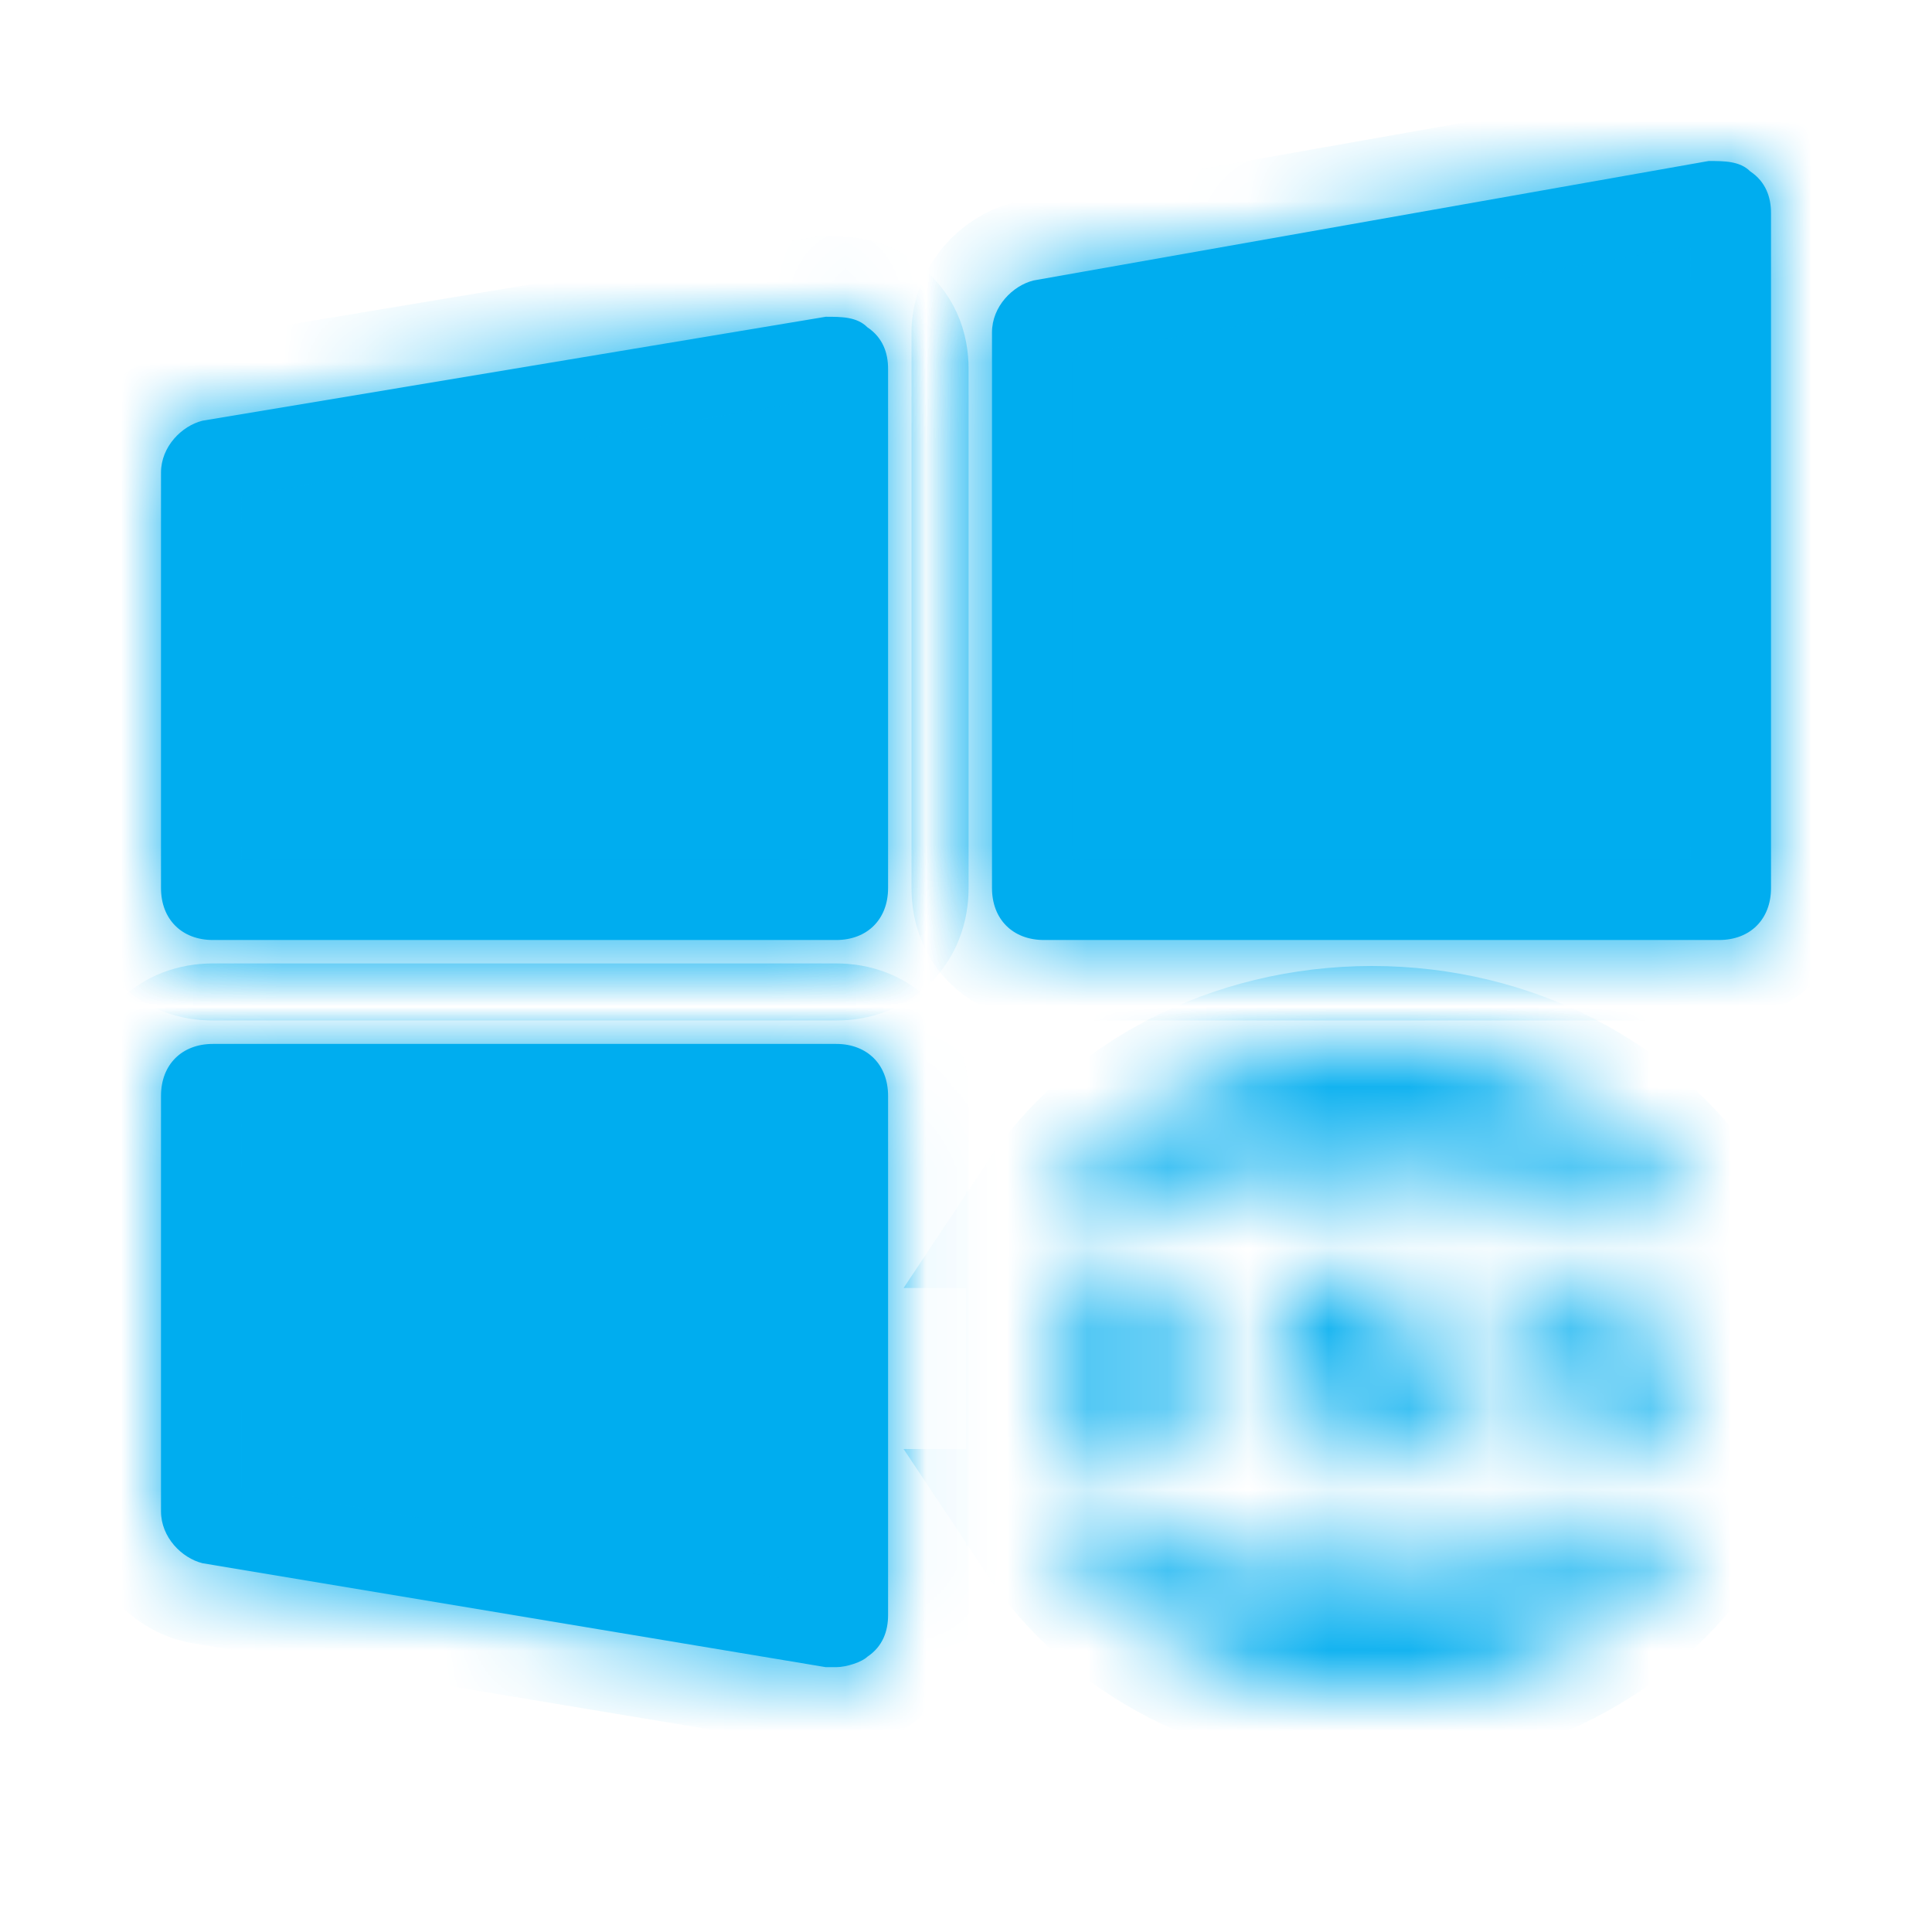 <svg width="24" height="24" viewBox="0 0 24 24" fill="none" xmlns="http://www.w3.org/2000/svg">
<mask id="path-1-inside-1_1004_1038" fill="white">
<path d="M21.355 11.677H12.968C12.581 11.677 12.323 11.419 12.323 11.032V4.129C12.323 3.806 12.581 3.548 12.839 3.484L21.226 2C21.419 2 21.613 2 21.742 2.129C21.936 2.258 22 2.452 22 2.645V11.032C22 11.419 21.742 11.677 21.355 11.677Z"/>
<path d="M10.387 11.677H2.645C2.258 11.677 2 11.419 2 11.032V5.871C2 5.548 2.258 5.29 2.516 5.226L10.258 3.935C10.452 3.935 10.645 3.935 10.774 4.065C10.968 4.194 11.032 4.387 11.032 4.581V11.032C11.032 11.419 10.774 11.677 10.387 11.677Z"/>
<path d="M10.387 20.71C10.323 20.71 10.323 20.71 10.258 20.71L2.516 19.419C2.258 19.355 2 19.097 2 18.774V13.613C2 13.226 2.258 12.968 2.645 12.968H10.387C10.774 12.968 11.032 13.226 11.032 13.613V20.064C11.032 20.258 10.968 20.452 10.774 20.581C10.71 20.645 10.516 20.71 10.387 20.71Z"/>
<path d="M17.044 13C15.354 13 13.88 13.806 13.088 15H14.205C14.616 14.555 15.154 14.203 15.779 14.001C15.636 14.292 15.521 14.632 15.433 15H16.374C16.594 14.209 16.901 13.8 17.044 13.8C17.187 13.8 17.494 14.209 17.713 15H18.654C18.566 14.632 18.451 14.292 18.308 14.001C18.933 14.203 19.471 14.555 19.883 15H21C20.207 13.806 18.733 13 17.044 13ZM13 15.8V18.2H13.976C14.214 18.199 14.428 18.151 14.617 18.055C14.807 17.96 14.953 17.825 15.057 17.652C15.161 17.478 15.214 17.279 15.214 17.056V16.945C15.214 16.722 15.16 16.523 15.055 16.348C14.949 16.172 14.802 16.037 14.613 15.942C14.424 15.847 14.21 15.8 13.97 15.8H13ZM15.994 15.8V18.2H16.559V16.621L17.66 18.2H18.226V15.8H17.662V17.382L16.559 15.8H15.994ZM19.942 15.8C19.753 15.8 19.581 15.828 19.429 15.884C19.277 15.939 19.16 16.017 19.079 16.116C18.997 16.214 18.956 16.327 18.956 16.453C18.956 16.696 19.109 16.889 19.412 17.032C19.524 17.084 19.674 17.138 19.865 17.192C20.056 17.246 20.188 17.297 20.261 17.346C20.335 17.395 20.372 17.465 20.372 17.555C20.372 17.639 20.335 17.704 20.261 17.751C20.187 17.797 20.085 17.82 19.954 17.82C19.602 17.82 19.426 17.69 19.426 17.433H18.874C18.874 17.584 18.918 17.716 19.007 17.831C19.096 17.945 19.224 18.036 19.393 18.102C19.562 18.168 19.749 18.2 19.954 18.2C20.25 18.2 20.486 18.142 20.66 18.027C20.836 17.913 20.923 17.754 20.923 17.552C20.923 17.37 20.852 17.218 20.709 17.096C20.566 16.974 20.337 16.872 20.024 16.79C19.854 16.745 19.726 16.697 19.638 16.645C19.551 16.594 19.507 16.531 19.507 16.455C19.507 16.373 19.545 16.307 19.619 16.258C19.694 16.208 19.799 16.184 19.933 16.184C20.073 16.184 20.18 16.213 20.257 16.273C20.335 16.332 20.373 16.416 20.373 16.523H20.924C20.924 16.382 20.882 16.257 20.8 16.147C20.718 16.037 20.601 15.951 20.452 15.891C20.303 15.83 20.133 15.8 19.942 15.8ZM13.59 16.201H13.929C14.15 16.201 14.318 16.263 14.432 16.389C14.547 16.515 14.605 16.7 14.605 16.944V17.07C14.603 17.305 14.543 17.486 14.427 17.613C14.311 17.739 14.143 17.802 13.924 17.802H13.59V16.201ZM13.088 19C13.88 20.194 15.354 21 17.044 21C18.733 21 20.207 20.194 21 19H19.883C19.471 19.445 18.934 19.797 18.308 19.999C18.451 19.708 18.565 19.368 18.653 19H17.712C17.493 19.791 17.186 20.2 17.043 20.2C16.9 20.2 16.594 19.791 16.374 19H15.433C15.521 19.368 15.636 19.708 15.779 19.999C15.154 19.797 14.616 19.445 14.205 19H13.088Z"/>
</mask>
<path d="M21.355 11.677H12.968C12.581 11.677 12.323 11.419 12.323 11.032V4.129C12.323 3.806 12.581 3.548 12.839 3.484L21.226 2C21.419 2 21.613 2 21.742 2.129C21.936 2.258 22 2.452 22 2.645V11.032C22 11.419 21.742 11.677 21.355 11.677Z" fill="#00ADEF"/>
<path d="M10.387 11.677H2.645C2.258 11.677 2 11.419 2 11.032V5.871C2 5.548 2.258 5.29 2.516 5.226L10.258 3.935C10.452 3.935 10.645 3.935 10.774 4.065C10.968 4.194 11.032 4.387 11.032 4.581V11.032C11.032 11.419 10.774 11.677 10.387 11.677Z" fill="#00ADEF"/>
<path d="M10.387 20.71C10.323 20.71 10.323 20.71 10.258 20.71L2.516 19.419C2.258 19.355 2 19.097 2 18.774V13.613C2 13.226 2.258 12.968 2.645 12.968H10.387C10.774 12.968 11.032 13.226 11.032 13.613V20.064C11.032 20.258 10.968 20.452 10.774 20.581C10.71 20.645 10.516 20.71 10.387 20.71Z" fill="#00ADEF"/>
<path d="M21.355 11.677H12.968C12.581 11.677 12.323 11.419 12.323 11.032V4.129C12.323 3.806 12.581 3.548 12.839 3.484L21.226 2C21.419 2 21.613 2 21.742 2.129C21.936 2.258 22 2.452 22 2.645V11.032C22 11.419 21.742 11.677 21.355 11.677Z" stroke="#00ADEF" stroke-width="2" mask="url(#path-1-inside-1_1004_1038)"/>
<path d="M10.387 11.677H2.645C2.258 11.677 2 11.419 2 11.032V5.871C2 5.548 2.258 5.29 2.516 5.226L10.258 3.935C10.452 3.935 10.645 3.935 10.774 4.065C10.968 4.194 11.032 4.387 11.032 4.581V11.032C11.032 11.419 10.774 11.677 10.387 11.677Z" stroke="#00ADEF" stroke-width="2" mask="url(#path-1-inside-1_1004_1038)"/>
<path d="M10.387 20.71C10.323 20.71 10.323 20.71 10.258 20.71L2.516 19.419C2.258 19.355 2 19.097 2 18.774V13.613C2 13.226 2.258 12.968 2.645 12.968H10.387C10.774 12.968 11.032 13.226 11.032 13.613V20.064C11.032 20.258 10.968 20.452 10.774 20.581C10.71 20.645 10.516 20.71 10.387 20.71Z" stroke="#00ADEF" stroke-width="2" mask="url(#path-1-inside-1_1004_1038)"/>
<path d="M17.044 13C15.354 13 13.88 13.806 13.088 15H14.205C14.616 14.555 15.154 14.203 15.779 14.001C15.636 14.292 15.521 14.632 15.433 15H16.374C16.594 14.209 16.901 13.8 17.044 13.8C17.187 13.8 17.494 14.209 17.713 15H18.654C18.566 14.632 18.451 14.292 18.308 14.001C18.933 14.203 19.471 14.555 19.883 15H21C20.207 13.806 18.733 13 17.044 13ZM13 15.8V18.2H13.976C14.214 18.199 14.428 18.151 14.617 18.055C14.807 17.96 14.953 17.825 15.057 17.652C15.161 17.478 15.214 17.279 15.214 17.056V16.945C15.214 16.722 15.16 16.523 15.055 16.348C14.949 16.172 14.802 16.037 14.613 15.942C14.424 15.847 14.21 15.8 13.97 15.8H13ZM15.994 15.8V18.2H16.559V16.621L17.66 18.2H18.226V15.8H17.662V17.382L16.559 15.8H15.994ZM19.942 15.8C19.753 15.8 19.581 15.828 19.429 15.884C19.277 15.939 19.16 16.017 19.079 16.116C18.997 16.214 18.956 16.327 18.956 16.453C18.956 16.696 19.109 16.889 19.412 17.032C19.524 17.084 19.674 17.138 19.865 17.192C20.056 17.246 20.188 17.297 20.261 17.346C20.335 17.395 20.372 17.465 20.372 17.555C20.372 17.639 20.335 17.704 20.261 17.751C20.187 17.797 20.085 17.82 19.954 17.82C19.602 17.82 19.426 17.69 19.426 17.433H18.874C18.874 17.584 18.918 17.716 19.007 17.831C19.096 17.945 19.224 18.036 19.393 18.102C19.562 18.168 19.749 18.2 19.954 18.2C20.25 18.2 20.486 18.142 20.66 18.027C20.836 17.913 20.923 17.754 20.923 17.552C20.923 17.37 20.852 17.218 20.709 17.096C20.566 16.974 20.337 16.872 20.024 16.79C19.854 16.745 19.726 16.697 19.638 16.645C19.551 16.594 19.507 16.531 19.507 16.455C19.507 16.373 19.545 16.307 19.619 16.258C19.694 16.208 19.799 16.184 19.933 16.184C20.073 16.184 20.18 16.213 20.257 16.273C20.335 16.332 20.373 16.416 20.373 16.523H20.924C20.924 16.382 20.882 16.257 20.8 16.147C20.718 16.037 20.601 15.951 20.452 15.891C20.303 15.83 20.133 15.8 19.942 15.8ZM13.59 16.201H13.929C14.15 16.201 14.318 16.263 14.432 16.389C14.547 16.515 14.605 16.7 14.605 16.944V17.07C14.603 17.305 14.543 17.486 14.427 17.613C14.311 17.739 14.143 17.802 13.924 17.802H13.59V16.201ZM13.088 19C13.88 20.194 15.354 21 17.044 21C18.733 21 20.207 20.194 21 19H19.883C19.471 19.445 18.934 19.797 18.308 19.999C18.451 19.708 18.565 19.368 18.653 19H17.712C17.493 19.791 17.186 20.2 17.043 20.2C16.9 20.2 16.594 19.791 16.374 19H15.433C15.521 19.368 15.636 19.708 15.779 19.999C15.154 19.797 14.616 19.445 14.205 19H13.088Z" stroke="#00ADEF" stroke-width="2" mask="url(#path-1-inside-1_1004_1038)"/>
</svg>
